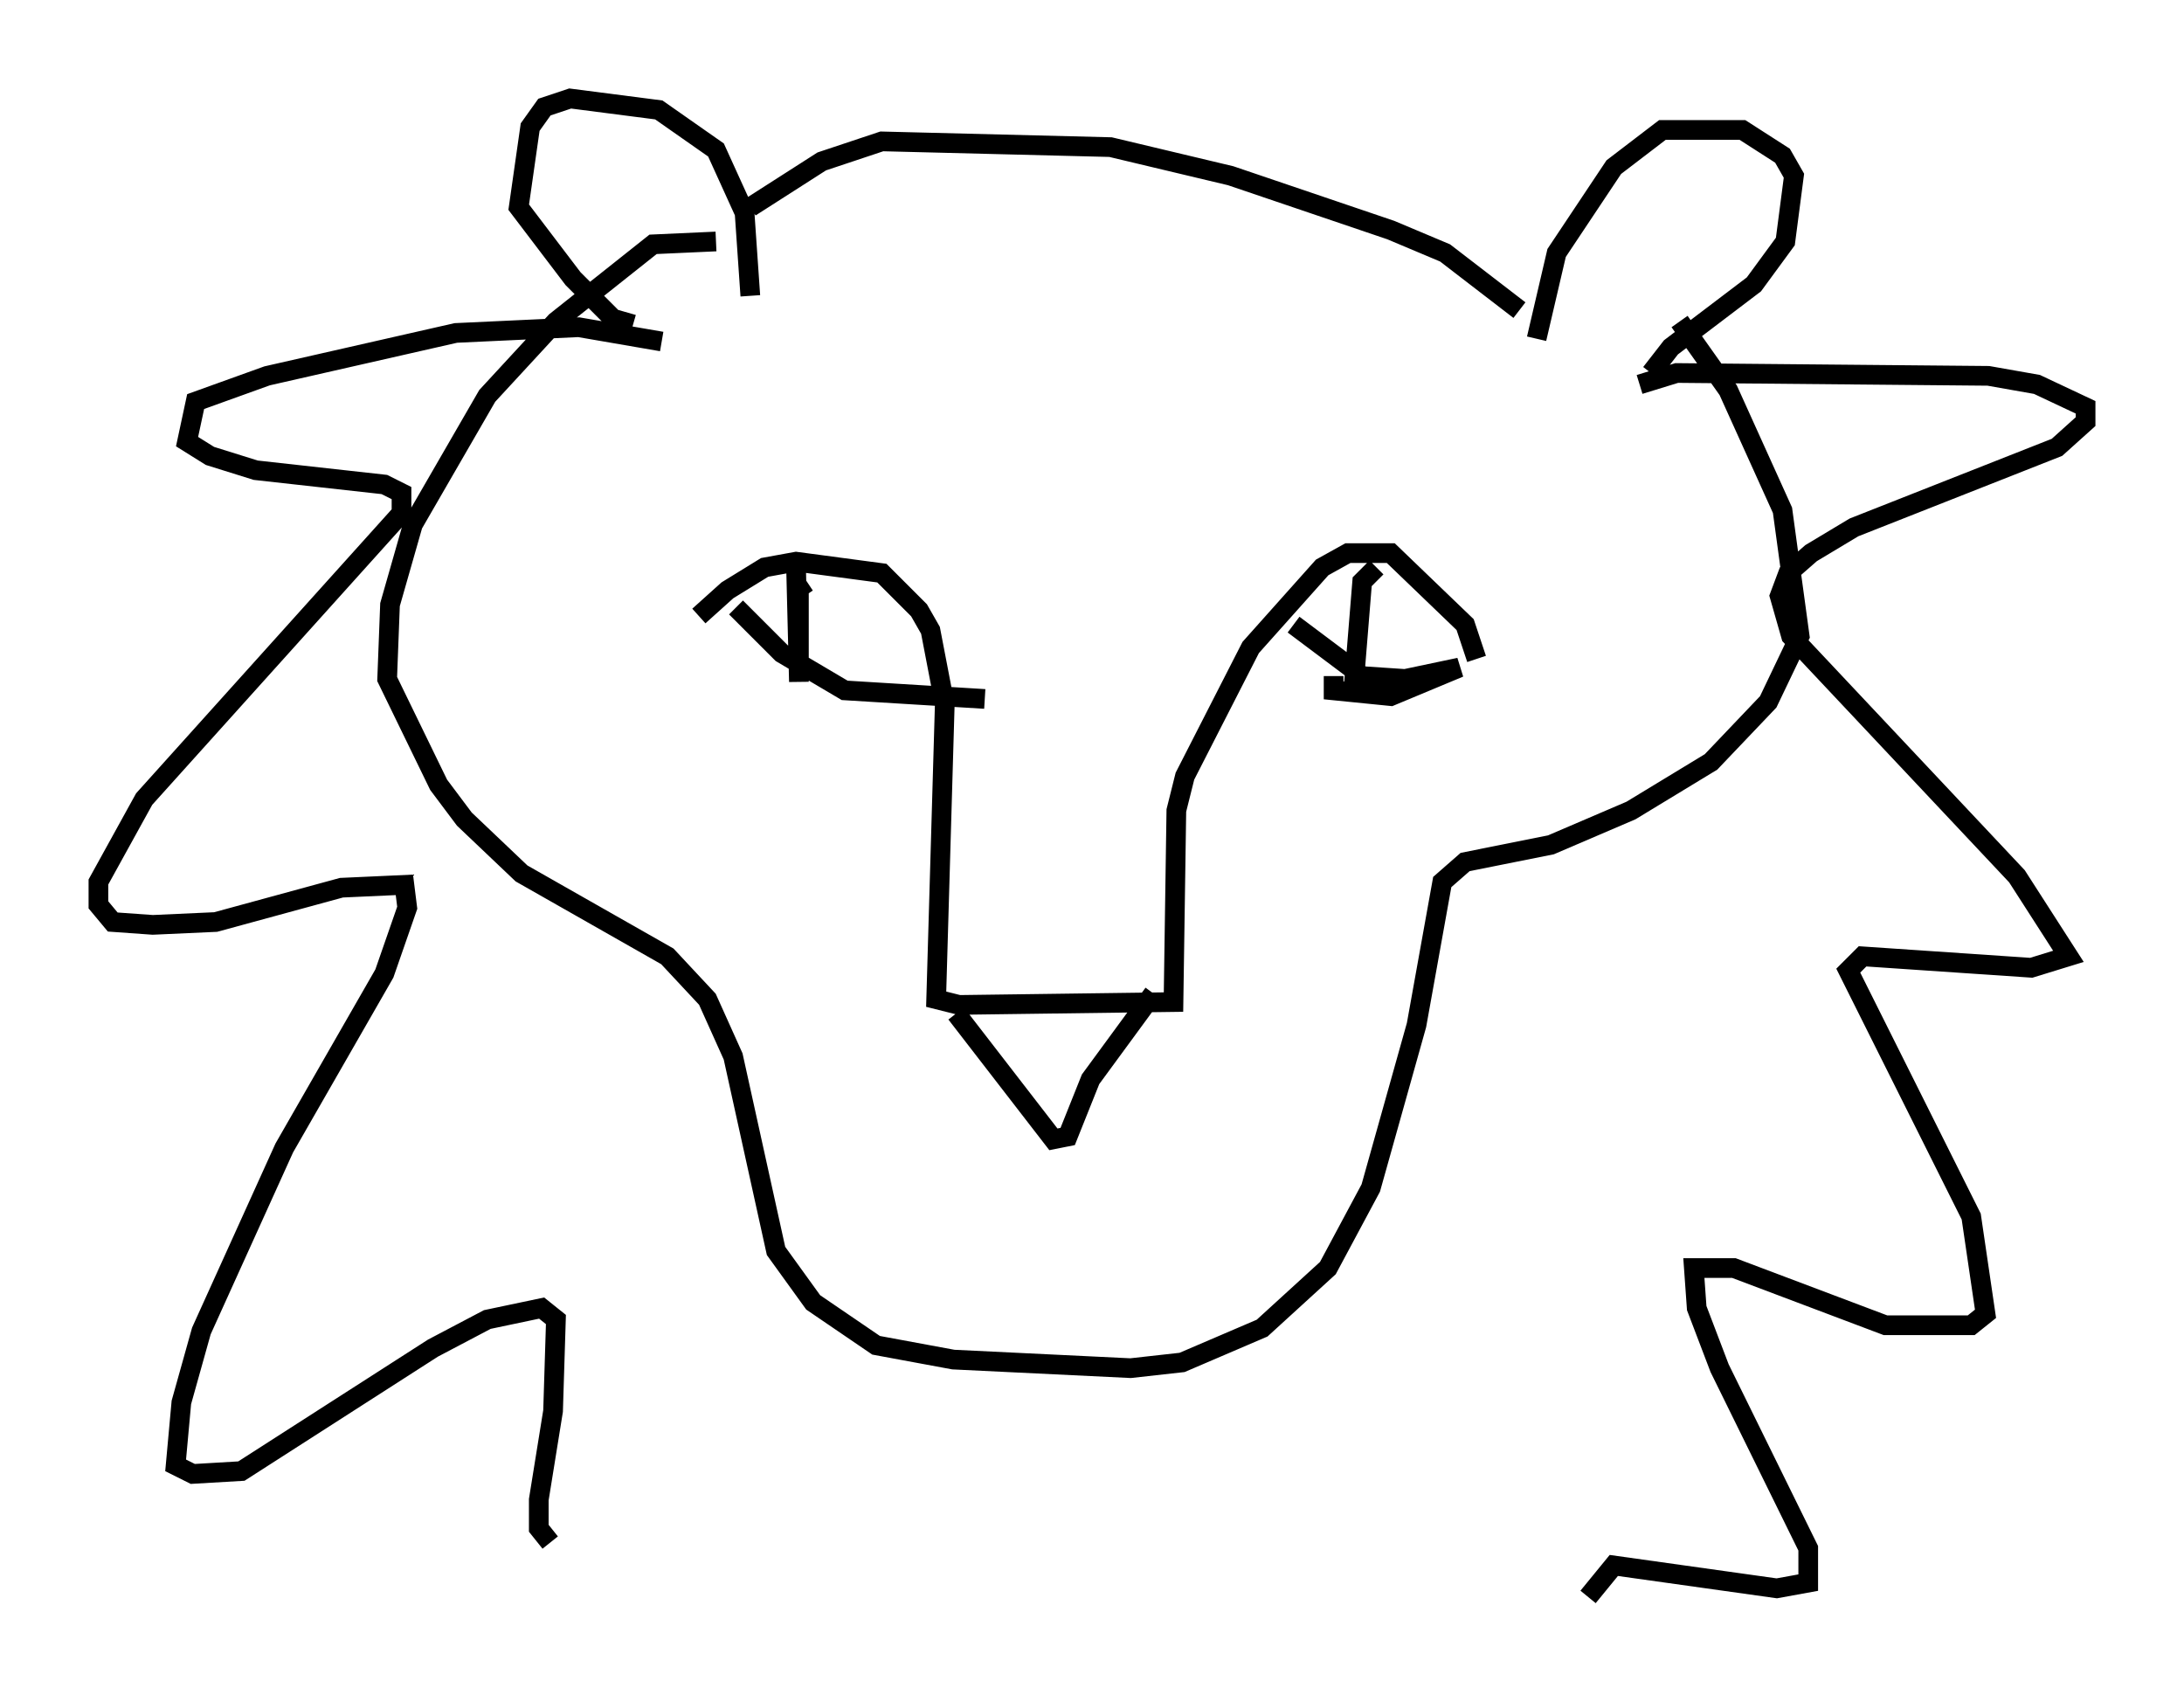 <?xml version="1.0" encoding="utf-8" ?>
<svg baseProfile="full" height="86.112" version="1.1" width="110.95" xmlns="http://www.w3.org/2000/svg" xmlns:ev="http://www.w3.org/2001/xml-events" xmlns:xlink="http://www.w3.org/1999/xlink"><defs /><rect fill="white" height="86.112" width="110.95" x="0" y="0" /><path d="M35.067, 32.307 m0.436, -1.017 l1.453, -1.307 1.888, -1.162 l1.598, -0.291 4.358, 0.581 l1.888, 1.888 0.581, 1.017 l0.726, 3.777 -0.436, 14.961 l1.162, 0.291 10.894, -0.145 l0.145, -9.732 0.436, -1.743 l3.341, -6.536 3.631, -4.067 l1.307, -0.726 2.179, 0.0 l3.777, 3.631 0.581, 1.743 m-7.263, 0.872 l0.0, 0.726 2.905, 0.291 l3.486, -1.453 -2.76, 0.581 l-2.179, -0.145 -3.486, -2.615 m4.212, -2.905 l-0.726, 0.726 -0.436, 5.374 m-18.737, 0.581 l-7.117, -0.436 -3.196, -1.888 l-2.324, -2.324 m3.05, -2.034 l0.145, 5.81 0.0, -4.793 l0.291, 0.436 m7.698, 21.207 l4.939, 6.391 0.726, -0.145 l1.162, -2.905 3.196, -4.358 m-24.983, -33.117 l-4.212, -0.726 -6.246, 0.291 l-9.587, 2.179 -3.631, 1.307 l-0.436, 2.034 1.162, 0.726 l2.324, 0.726 6.536, 0.726 l0.872, 0.436 0.0, 1.017 l-13.073, 14.525 -2.324, 4.212 l0.0, 1.162 0.726, 0.872 l2.034, 0.145 3.196, -0.145 l6.391, -1.743 3.196, -0.145 l0.145, 1.162 -1.162, 3.341 l-5.084, 8.86 -4.212, 9.296 l-1.017, 3.631 -0.291, 3.196 l0.872, 0.436 2.469, -0.145 l9.732, -6.246 2.76, -1.453 l2.76, -0.581 0.726, 0.581 l-0.145, 4.648 -0.726, 4.503 l0.0, 1.453 0.581, 0.726 m55.341, -58.827 l1.888, -0.581 15.832, 0.145 l2.469, 0.436 2.469, 1.162 l0.0, 0.726 -1.453, 1.307 l-10.313, 4.067 -2.179, 1.307 l-1.162, 1.017 -0.436, 1.162 l0.581, 2.034 11.475, 12.201 l2.615, 4.067 -1.888, 0.581 l-8.57, -0.581 -0.726, 0.726 l6.246, 12.492 0.726, 4.939 l-0.726, 0.581 -4.358, 0.0 l-7.698, -2.905 -2.034, 0.0 l0.145, 2.034 1.162, 3.05 l4.503, 9.151 0.0, 1.743 l-1.598, 0.291 -8.279, -1.162 l-1.307, 1.598 m-42.559, -66.089 l-0.291, -4.212 -1.453, -3.196 l-2.905, -2.034 -4.503, -0.581 l-1.307, 0.436 -0.726, 1.017 l-0.581, 4.067 2.76, 3.631 l2.034, 2.034 1.017, 0.291 m51.709, 2.469 l1.017, -1.307 4.212, -3.196 l1.598, -2.179 0.436, -3.341 l-0.581, -1.017 -2.034, -1.307 l-4.067, 0.0 -2.469, 1.888 l-2.905, 4.358 -1.017, 4.358 m-0.872, -1.453 l-3.777, -2.905 -2.76, -1.162 l-8.134, -2.76 -6.101, -1.453 l-11.62, -0.291 -3.05, 1.017 l-3.631, 2.324 m-1.743, 1.743 l-3.196, 0.145 -4.939, 3.922 l-3.486, 3.777 -3.777, 6.536 l-1.162, 4.067 -0.145, 3.777 l2.615, 5.374 1.307, 1.743 l2.905, 2.76 7.408, 4.212 l2.034, 2.179 1.307, 2.905 l2.179, 9.877 1.888, 2.615 l3.196, 2.179 3.922, 0.726 l9.006, 0.436 2.615, -0.291 l4.067, -1.743 3.341, -3.05 l2.179, -4.067 2.324, -8.279 l1.307, -7.263 1.162, -1.017 l4.358, -0.872 4.067, -1.743 l4.067, -2.469 2.905, -3.05 l1.598, -3.341 -0.872, -6.391 l-2.76, -6.101 -2.469, -3.486 " fill="none" stroke="black" stroke-width="1" /></svg>
